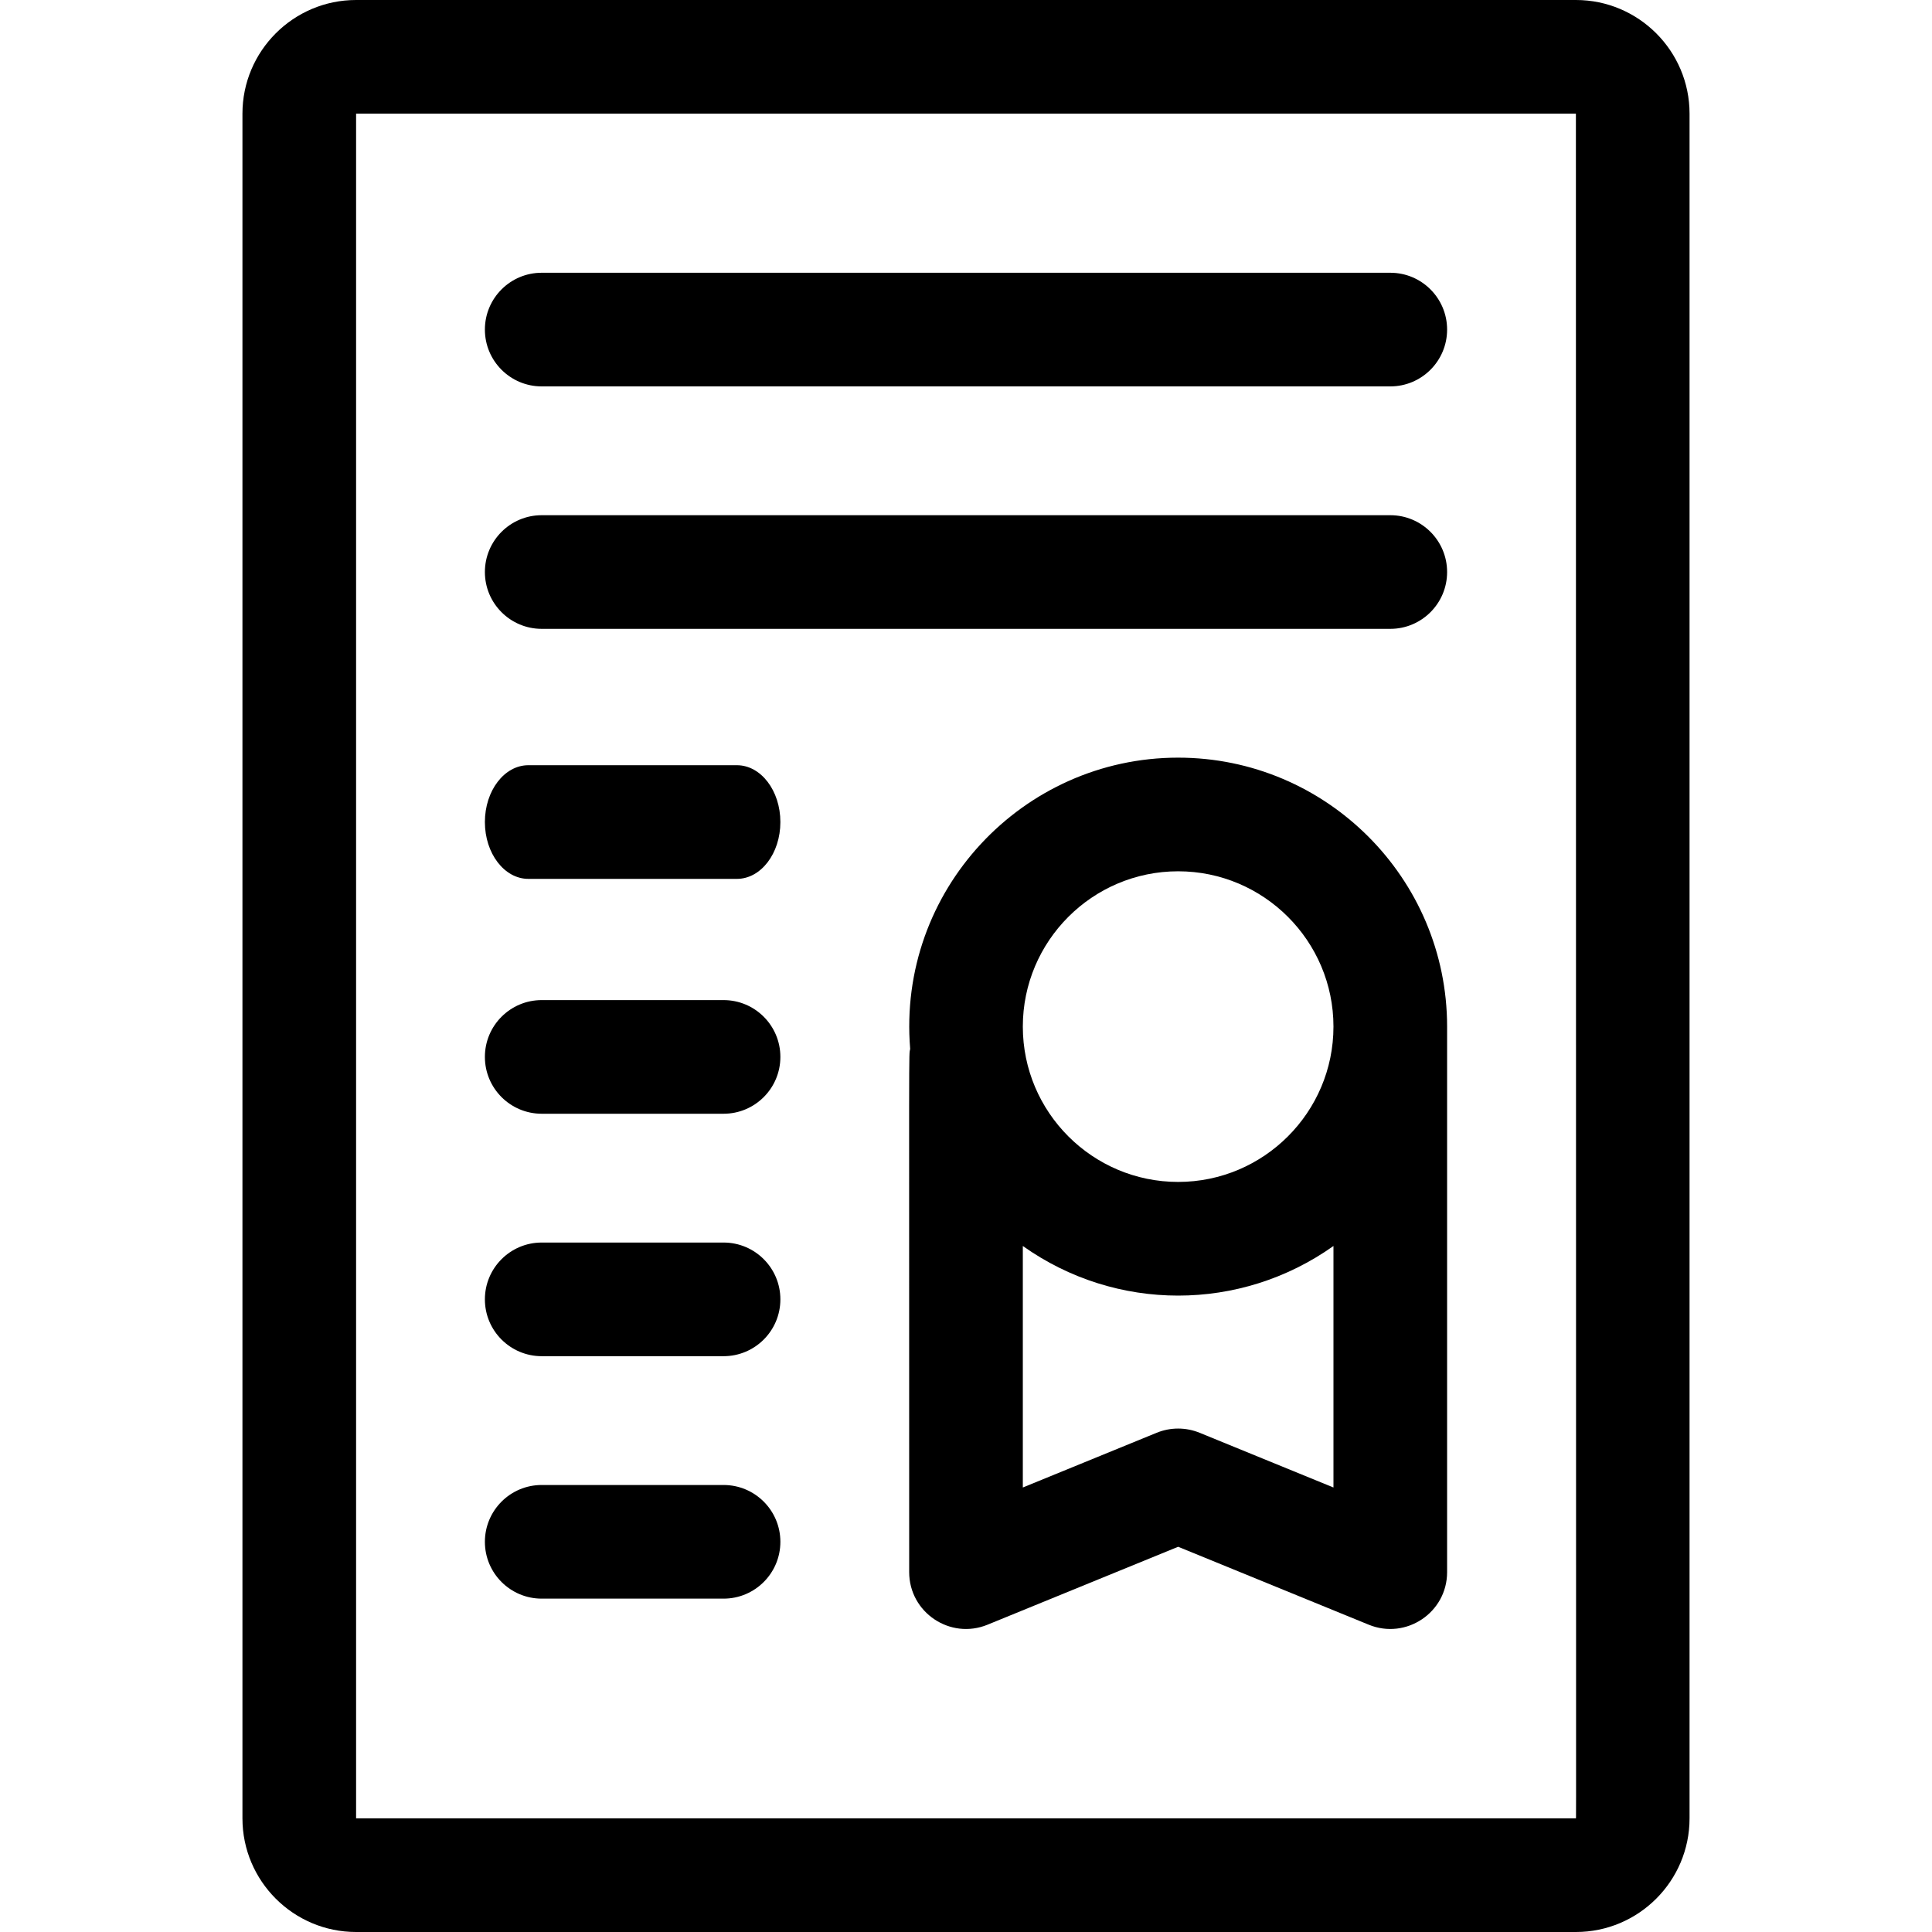 <svg id="Capa_1" enable-background="new 0 0 510 510" height="512" viewBox="0 0 510 510" width="512" xmlns="http://www.w3.org/2000/svg"><g><path d="m416 0h-322c-16.542 0-30 13.458-30 30v450c0 16.542 13.458 30 30 30h322c16.542 0 30-13.458 30-30v-450c0-16.542-13.458-30-30-30zm0 480h-322v-450h322c.019 459.847.1 450 0 450z"/><path d="m311 200c-41.07 0-74.19 35.101-70.736 76.895-.388 2.088-.264-6.619-.264 138.105 0 10.649 10.818 17.917 20.677 13.884l50.323-20.574 50.323 20.575c9.829 4.017 20.677-3.198 20.677-13.885v-144c0-39.149-31.851-71-71-71zm0 30c22.607 0 41 18.393 41 41s-18.393 41-41 41-41-18.393-41-41 18.393-41 41-41zm5.677 148.22c-3.639-1.487-7.715-1.487-11.354 0l-35.323 14.442v-63.751c24.578 17.452 57.397 17.47 82 0v63.751z"/><path d="m367 72h-224c-8.284 0-15 6.716-15 15s6.716 15 15 15h224c8.284 0 15-6.716 15-15s-6.716-15-15-15z"/><path d="m367 136h-224c-8.284 0-15 6.716-15 15s6.716 15 15 15h224c8.284 0 15-6.716 15-15s-6.716-15-15-15z"/><path d="m194.529 202h-55.059c-6.335 0-11.471 6.716-11.471 15s5.136 15 11.471 15h55.059c6.335 0 11.471-6.716 11.471-15s-5.136-15-11.471-15z"/><path d="m191 264h-48c-8.284 0-15 6.716-15 15s6.716 15 15 15h48c8.284 0 15-6.716 15-15s-6.716-15-15-15z"/><path d="m191 328h-48c-8.284 0-15 6.716-15 15s6.716 15 15 15h48c8.284 0 15-6.716 15-15s-6.716-15-15-15z"/><path d="m191 392h-48c-8.284 0-15 6.716-15 15s6.716 15 15 15h48c8.284 0 15-6.716 15-15s-6.716-15-15-15z"/></g></svg>